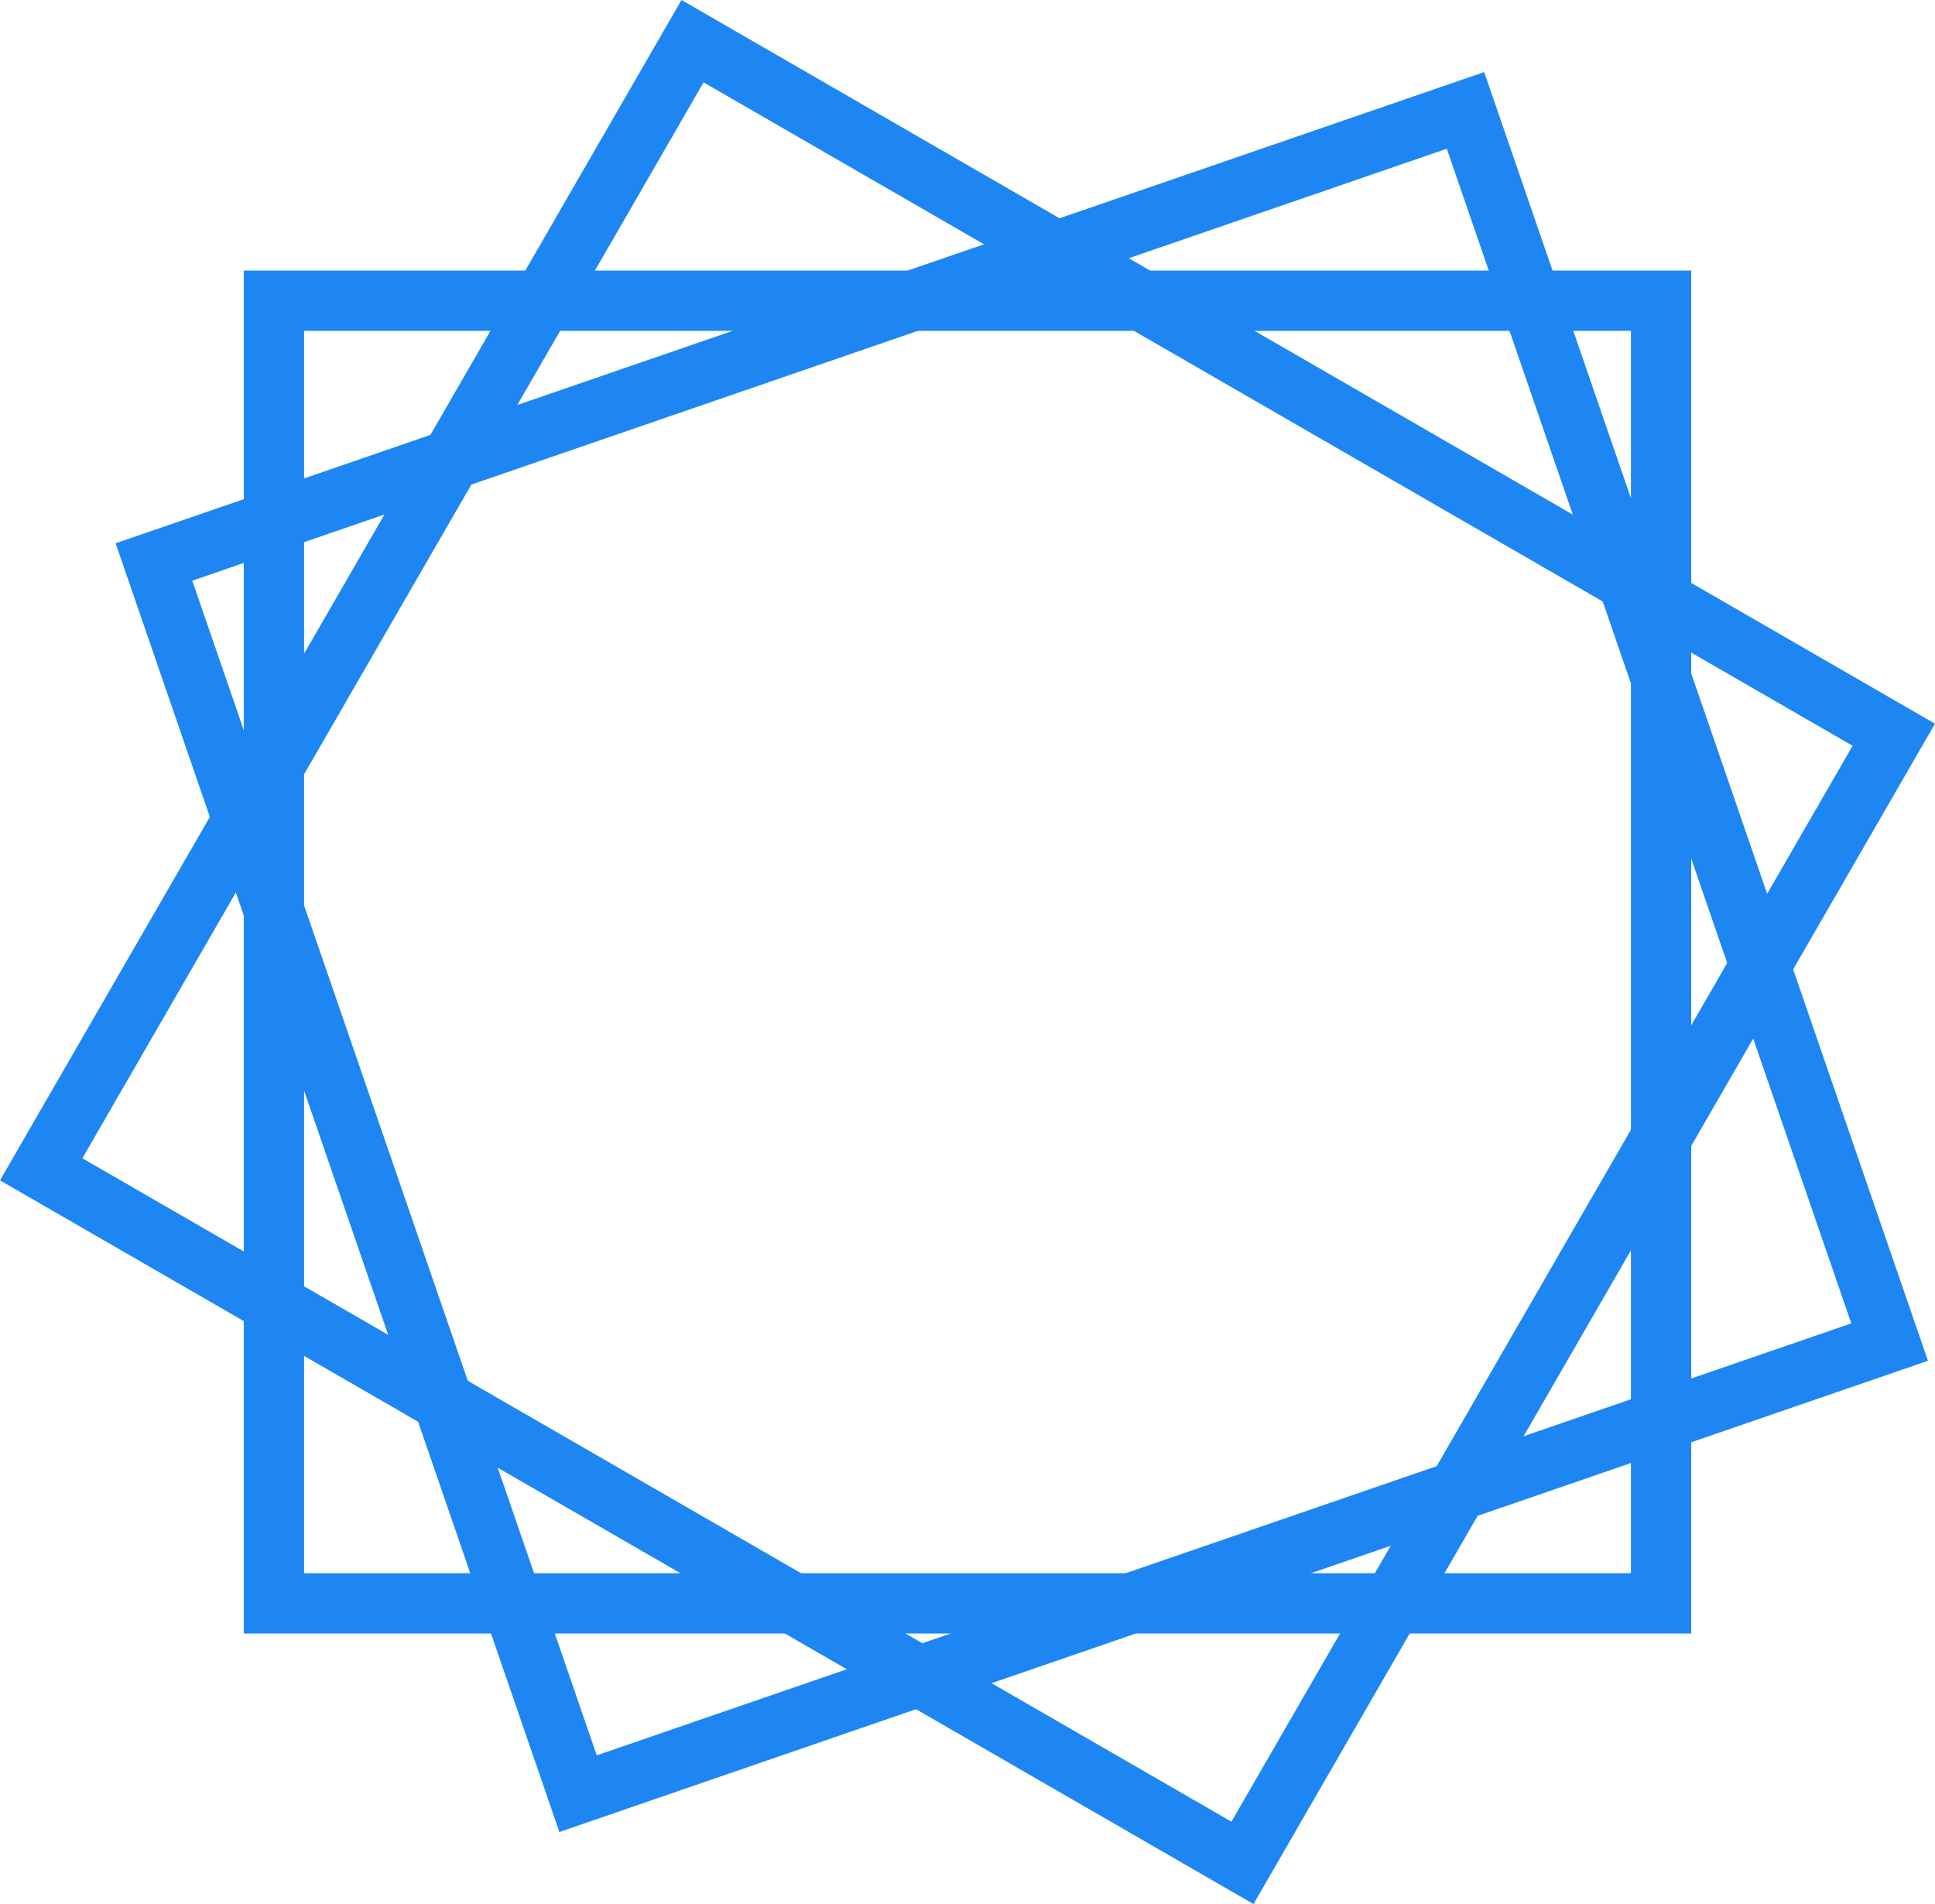 <svg xmlns="http://www.w3.org/2000/svg" viewBox="22164.576 3866.139 320.846 315.722"><defs><style>.a,.c{fill:none;}.a{stroke:#1e86f3;stroke-width:10px;}.b{stroke:none;}</style></defs><g class="a" transform="translate(22205 3911)"><rect class="b" width="240" height="226"/><rect class="c" x="5" y="5" width="230" height="216"/></g><g class="a" transform="translate(22183.748 3956.225) rotate(-19)"><rect class="b" width="240" height="226"/><rect class="c" x="5" y="5" width="230" height="216"/></g><g class="a" transform="translate(22277.576 3866.139) rotate(30)"><rect class="b" width="240" height="226"/><rect class="c" x="5" y="5" width="230" height="216"/></g></svg>